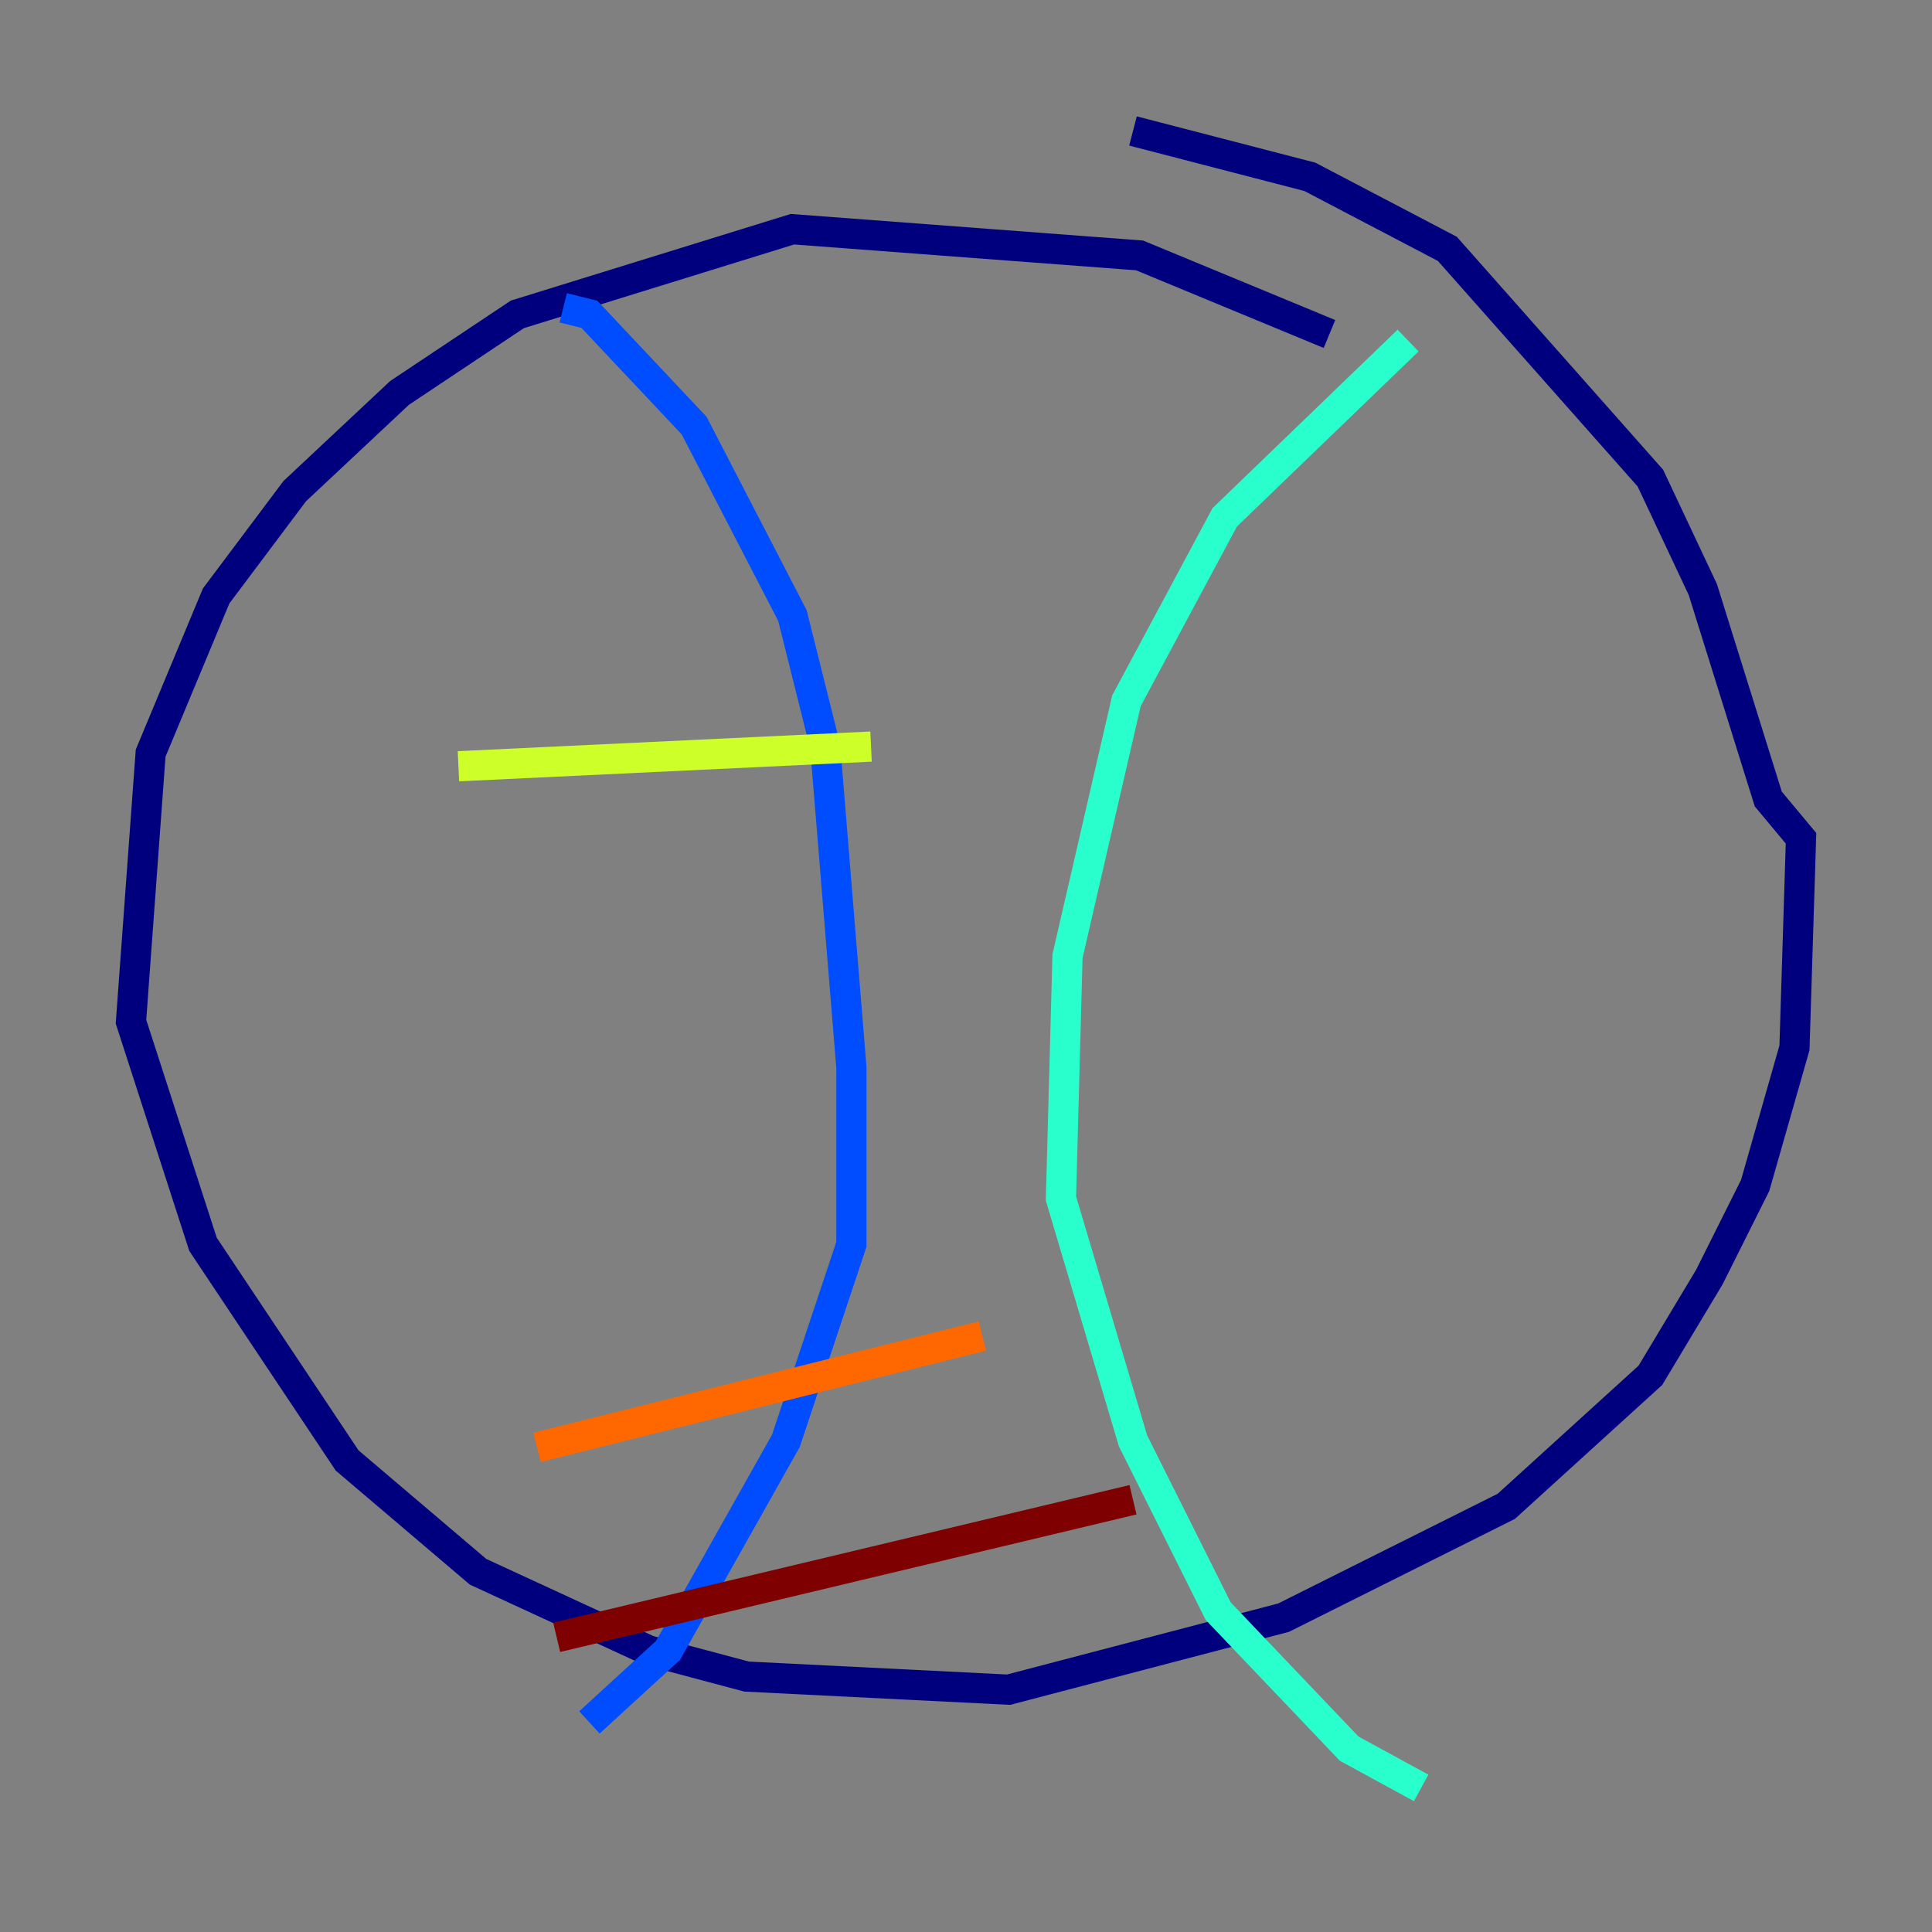 <?xml version="1.0" encoding="utf-8" ?>
<svg baseProfile="tiny" height="128" version="1.2" viewBox="0,0,128,128" width="128" xmlns="http://www.w3.org/2000/svg" xmlns:ev="http://www.w3.org/2001/xml-events" xmlns:xlink="http://www.w3.org/1999/xlink"><rect x="0" y="0" width="128" height="128" fill="#808080" stroke="none"/><defs /><polyline fill="none" points="88.081,22.129 75.498,16.922 52.502,15.186 34.278,20.827 26.468,26.034 19.525,32.542 14.319,39.485 9.98,49.898 8.678,67.688 13.451,82.441 22.997,96.759 31.675,104.136 42.956,109.342 49.464,111.078 66.82,111.946 85.044,107.173 99.797,99.797 109.342,91.119 113.248,84.61 116.285,78.536 118.888,69.424 119.322,55.539 117.153,52.936 112.814,39.051 109.342,31.675 95.891,16.488 86.78,11.715 75.064,8.678" stroke="#00007f" stroke-width="2" /><polyline fill="none" points="37.315,20.393 39.051,20.827 45.993,28.203 52.502,40.786 54.671,49.464 56.407,70.725 56.407,82.441 52.068,95.458 44.258,109.342 39.051,114.115" stroke="#004cff" stroke-width="2" /><polyline fill="none" points="93.288,22.563 81.139,34.278 74.63,46.427 70.725,63.349 70.291,79.403 75.064,95.458 80.705,106.739 89.383,115.851 94.156,118.454" stroke="#29ffcd" stroke-width="2" /><polyline fill="none" points="30.373,50.766 57.709,49.464" stroke="#cdff29" stroke-width="2" /><polyline fill="none" points="35.58,95.891 65.085,88.515" stroke="#ff6700" stroke-width="2" /><polyline fill="none" points="36.881,108.475 75.064,99.363" stroke="#7f0000" stroke-width="2" /></svg>